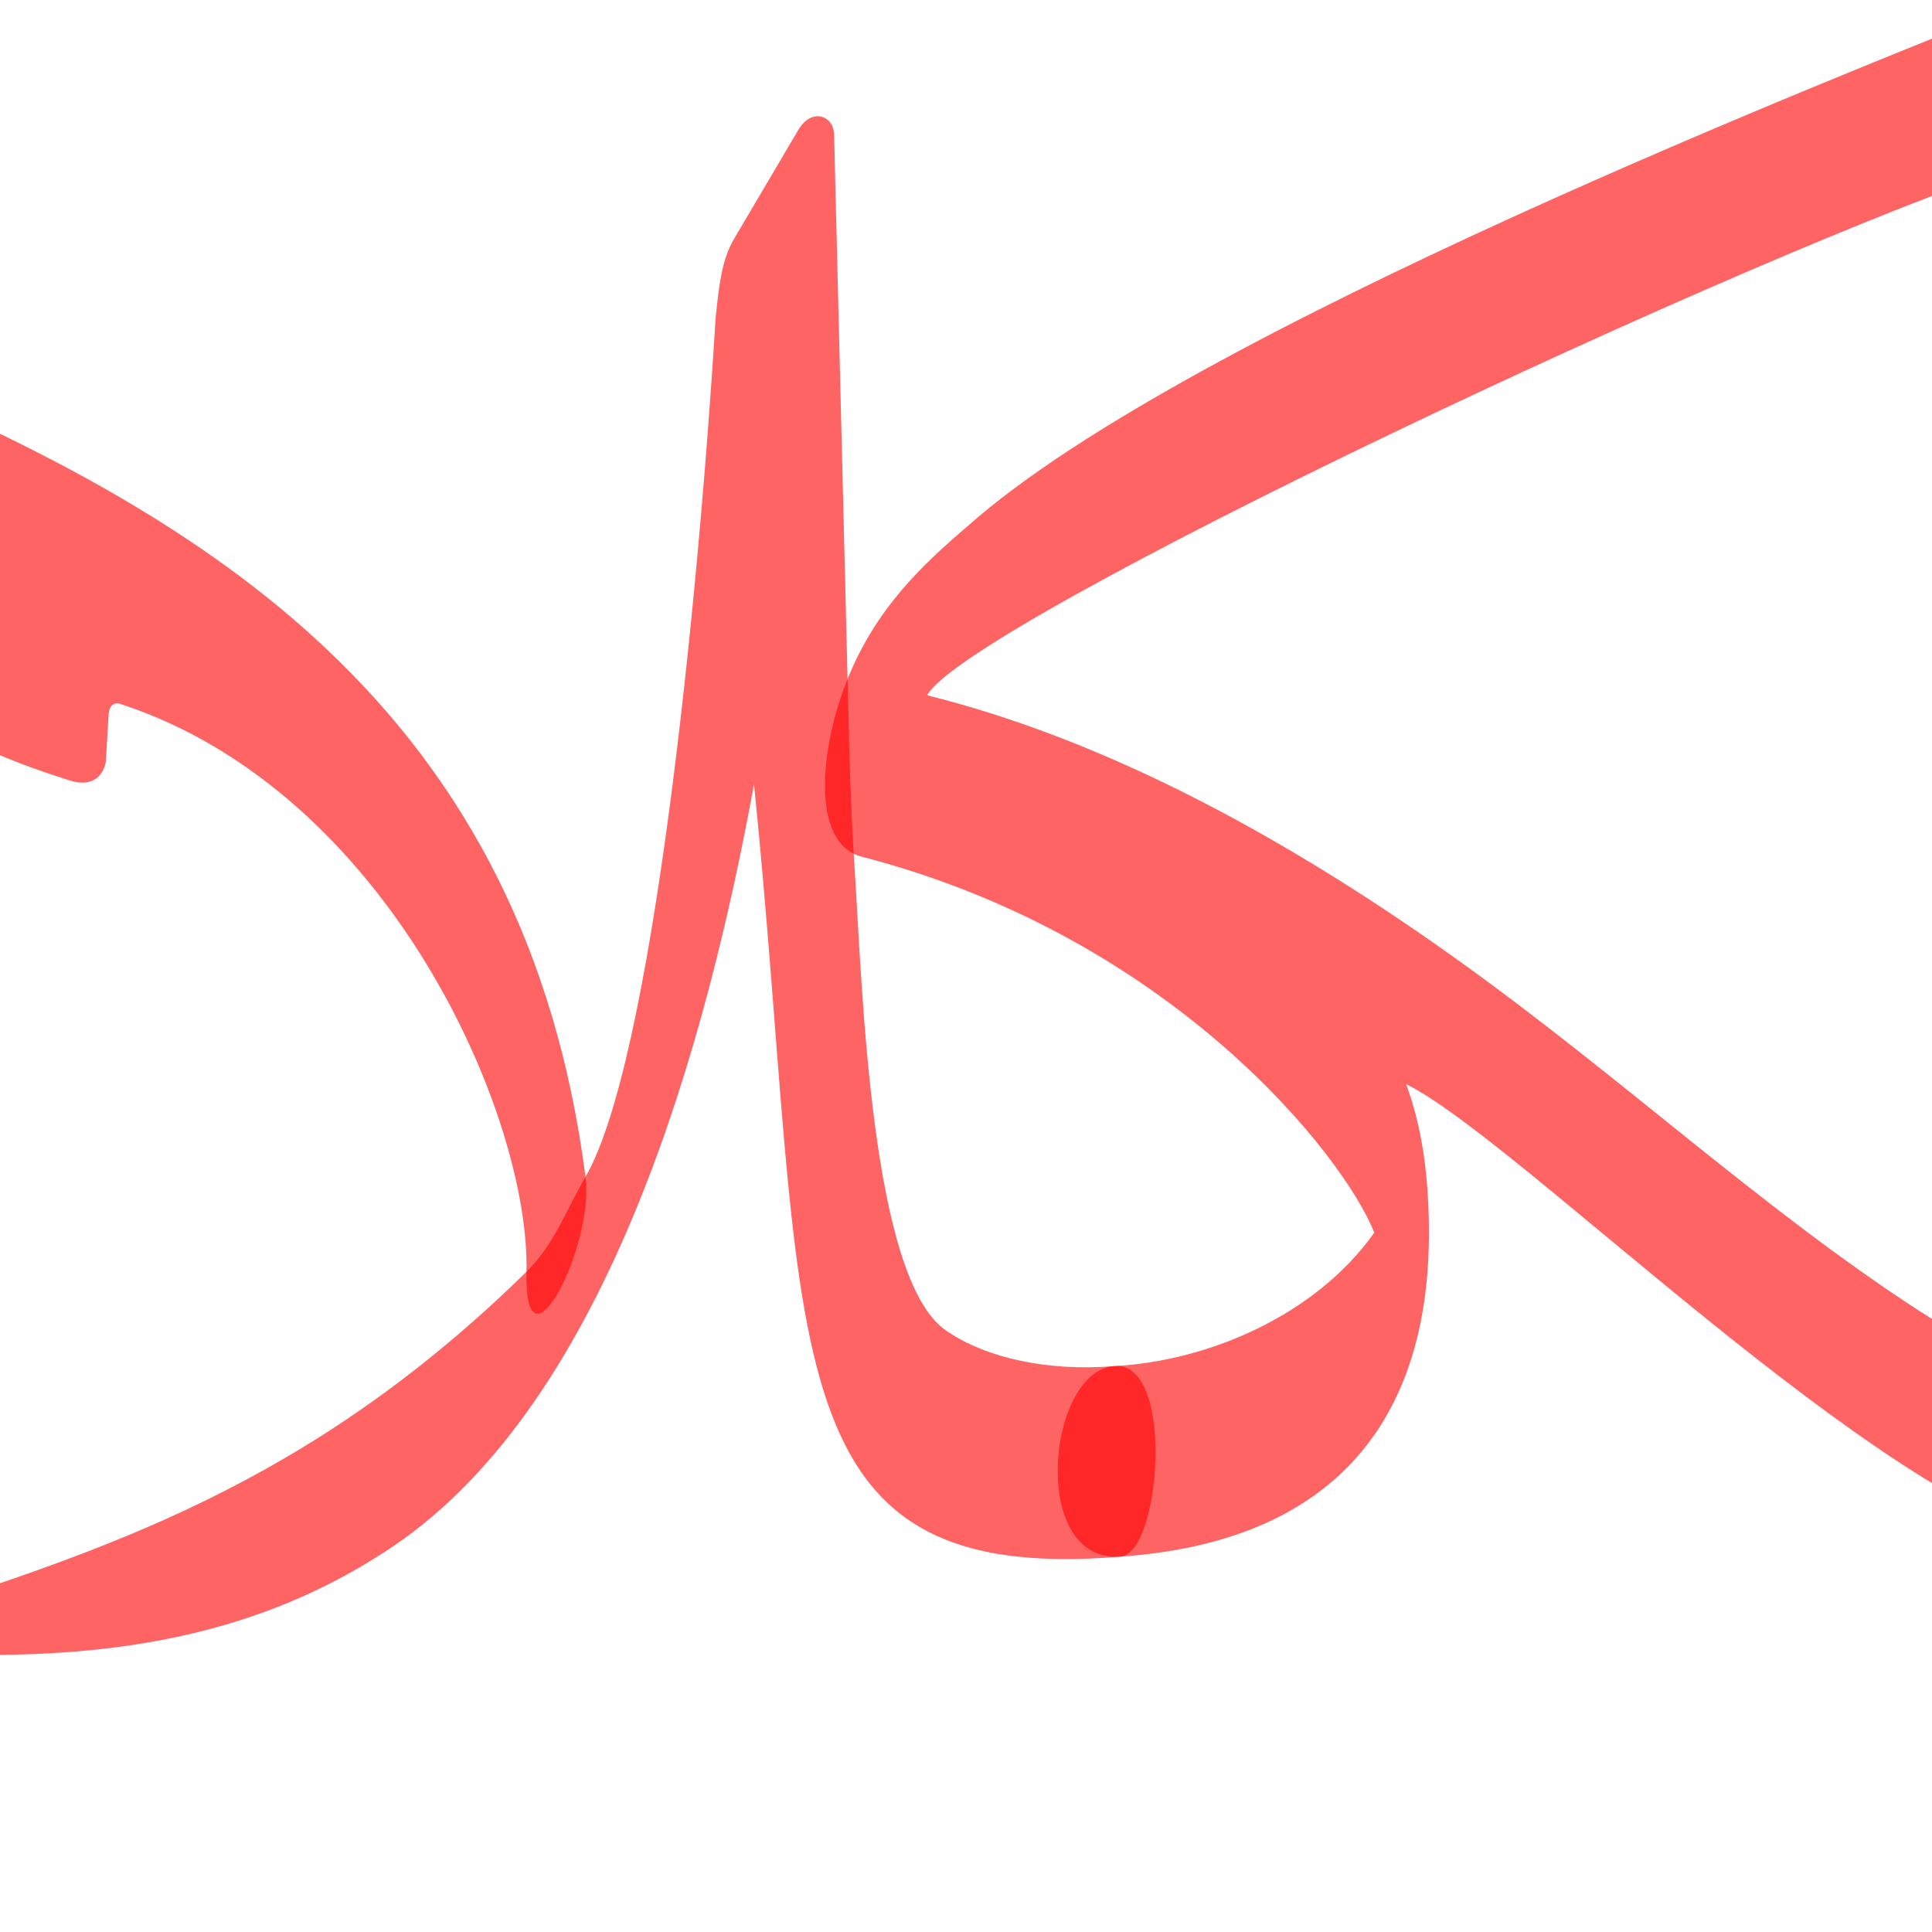 <?xml version="1.0" encoding="UTF-8" standalone="no"?>
<!-- Created with Inkscape (http://www.inkscape.org/) -->

<svg
   xmlns:dc="http://purl.org/dc/elements/1.1/"
   xmlns:cc="http://creativecommons.org/ns#"
   xmlns:rdf="http://www.w3.org/1999/02/22-rdf-syntax-ns#"
   xmlns:svg="http://www.w3.org/2000/svg"
   xmlns="http://www.w3.org/2000/svg"
   xmlns:sodipodi="http://sodipodi.sourceforge.net/DTD/sodipodi-0.dtd"
   xmlns:inkscape="http://www.inkscape.org/namespaces/inkscape"
   version="1.0"
   width="1000"
   height="1000"
   id="svg5496"
   sodipodi:version="0.32"
   inkscape:version="0.47pre4 r22446"
   sodipodi:docname="kaf+lam+alef.fina.svg"
   inkscape:output_extension="org.inkscape.output.svg.inkscape">
  <sodipodi:namedview
     inkscape:pageshadow="2"
     inkscape:pageopacity="0.0"
     guidetolerance="10.0"
     gridtolerance="10.0"
     objecttolerance="10.0"
     borderopacity="1.0"
     bordercolor="#666666"
     pagecolor="#ffffff"
     id="base"
     showgrid="false"
     showguides="true"
     inkscape:guide-bbox="true"
     inkscape:zoom="0.472"
     inkscape:cx="417.90254"
     inkscape:cy="617.64665"
     inkscape:window-x="0"
     inkscape:window-y="0"
     inkscape:current-layer="svg5496"
     inkscape:window-width="1278"
     inkscape:window-height="767"
     inkscape:window-maximized="1">
    <sodipodi:guide
       orientation="horizontal"
       position="200"
       id="guide5596" />
  </sodipodi:namedview>
  <defs
     id="defs5498">
    <inkscape:perspective
       sodipodi:type="inkscape:persp3d"
       inkscape:vp_x="0 : 500 : 1"
       inkscape:vp_y="0 : 1000 : 0"
       inkscape:vp_z="1000 : 500 : 1"
       inkscape:persp3d-origin="500 : 333.33333 : 1"
       id="perspective8" />
    <inkscape:perspective
       id="perspective2477"
       inkscape:persp3d-origin="372.04724 : 350.78739 : 1"
       inkscape:vp_z="744.09448 : 526.18109 : 1"
       inkscape:vp_y="0 : 1000 : 0"
       inkscape:vp_x="0 : 526.18109 : 1"
       sodipodi:type="inkscape:persp3d" />
    <inkscape:perspective
       sodipodi:type="inkscape:persp3d"
       inkscape:vp_x="0 : 500 : 1"
       inkscape:vp_y="0 : 1000 : 0"
       inkscape:vp_z="1000 : 500 : 1"
       inkscape:persp3d-origin="500 : 333.33333 : 1"
       id="perspective2670" />
    <inkscape:perspective
       id="perspective2457"
       inkscape:persp3d-origin="372.04724 : 350.78739 : 1"
       inkscape:vp_z="744.09448 : 526.18109 : 1"
       inkscape:vp_y="0 : 1000 : 0"
       inkscape:vp_x="0 : 526.18109 : 1"
       sodipodi:type="inkscape:persp3d" />
    <inkscape:perspective
       id="perspective2459"
       inkscape:persp3d-origin="372.04724 : 350.78739 : 1"
       inkscape:vp_z="744.09448 : 526.18109 : 1"
       inkscape:vp_y="0 : 1000 : 0"
       inkscape:vp_x="0 : 526.18109 : 1"
       sodipodi:type="inkscape:persp3d" />
    <inkscape:perspective
       sodipodi:type="inkscape:persp3d"
       inkscape:vp_x="0 : 500 : 1"
       inkscape:vp_y="0 : 1000 : 0"
       inkscape:vp_z="1000 : 500 : 1"
       inkscape:persp3d-origin="500 : 333.33333 : 1"
       id="perspective2611" />
    <inkscape:perspective
       id="perspective2711"
       inkscape:persp3d-origin="372.04724 : 350.78739 : 1"
       inkscape:vp_z="744.09448 : 526.18109 : 1"
       inkscape:vp_y="0 : 1000 : 0"
       inkscape:vp_x="0 : 526.18109 : 1"
       sodipodi:type="inkscape:persp3d" />
    <inkscape:perspective
       sodipodi:type="inkscape:persp3d"
       inkscape:vp_x="0 : 526.18109 : 1"
       inkscape:vp_y="0 : 1000 : 0"
       inkscape:vp_z="744.09448 : 526.18109 : 1"
       inkscape:persp3d-origin="372.04724 : 350.78739 : 1"
       id="perspective2709" />
    <inkscape:perspective
       id="perspective2707"
       inkscape:persp3d-origin="500 : 333.33333 : 1"
       inkscape:vp_z="1000 : 500 : 1"
       inkscape:vp_y="0 : 1000 : 0"
       inkscape:vp_x="0 : 500 : 1"
       sodipodi:type="inkscape:persp3d" />
    <inkscape:perspective
       id="perspective4639"
       inkscape:persp3d-origin="0.5 : 0.33333333 : 1"
       inkscape:vp_z="1 : 0.5 : 1"
       inkscape:vp_y="0 : 1000 : 0"
       inkscape:vp_x="0 : 0.5 : 1"
       sodipodi:type="inkscape:persp3d" />
  </defs>
  <g
     id="layer1"
     transform="translate(125.858,97.483)" />
  <path
     sodipodi:nodetypes="cssccccss"
     id="path2823"
     d="m 303.058,609.101 c -30.717,-237.145 -188.232,-336.692 -360.523,-410.703 -11.044,-4.744 -24.202,-2.825 -26.788,12.979 -11.89,72.684 -31.728,144.851 119.893,192.436 8.601,2.913 16.725,1.261 19.128,-9.271 l 1.42,-24.238 c 0.392,-6.731 4.16,-6.688 6.574,-5.809 138.644,45.602 211.607,213.245 209.749,293.75 -1.309,57.26 35.266,-12.706 30.547,-49.144 z"
     style="fill:#ff0000;fill-opacity:0.608;fill-rule:evenodd;stroke:#000000;stroke-width:0;stroke-linecap:butt;stroke-linejoin:miter;stroke-miterlimit:4;stroke-opacity:1;stroke-dasharray:none" />
  <path
     style="fill:#ff0000;fill-opacity:0.608;fill-rule:evenodd;stroke:#000000;stroke-width:0;stroke-linecap:butt;stroke-linejoin:miter;stroke-miterlimit:4;stroke-opacity:1;stroke-dasharray:none"
     d="m 576.925,707.092 c -34.315,2.818 -66.553,-4.012 -87.436,-18.548 -38.828,-27.027 -43.103,-176.654 -47.083,-238.099 -2.221,-34.283 -2.765,-60.972 -3.707,-99.034 l -6.971,-281.785 c -0.215,-9.872 -11.636,-14.052 -18.5,-2.424 l -33.362,56.575 c -6.484,10.984 -7.764,24.987 -9.386,40.015 -9.46,153.241 -33.135,386.203 -67.422,445.309 -10.104,17.419 -16.234,35.111 -30.547,49.144 C 159.166,769.374 53.818,802.576 -61.823,839.733 c -7.323,2.87 -16.565,14.161 4.616,15.347 88.176,4.939 178.608,0.694 260.739,-54.757 112.37,-75.868 162.664,-262.865 186.754,-394.452 29.182,287.799 3.221,415.333 189.749,399.844 20.754,-1.723 28.393,-101.21 -3.11,-98.623 z"
     id="path2825"
     sodipodi:nodetypes="csssccccssccscss" />
  <path
     sodipodi:nodetypes="ccssccccccssssccss"
     id="path2827"
     d="m 576.925,707.092 c 47.916,-2.63 103.568,-25.704 134.409,-69.074 -15.874,-40.071 -105.009,-153.144 -265.257,-194.577 -27.049,-6.994 -21.331,-57.673 -7.378,-92.03 14.767,-36.363 37.846,-58.369 62.951,-79.79 113.653,-100.477 452.129,-232.961 550.398,-272.519 10.228,-3.732 24.211,-1.517 23.212,12.349 l -12.115,59.211 c -1.411,6.902 -6.832,10.545 -12.345,12.483 -144.278,46.979 -550.828,239.37 -570.908,276.746 86.746,21.588 178.136,68.087 273.228,135.98 85.634,61.14 157.705,128.921 239.479,182.117 32.748,21.303 51.778,22.742 79.119,30.911 37.243,11.127 30.06,97.493 0.369,91.101 C 971.26,778.295 785.149,589.104 727.822,561.179 c 7.539,20.52 11.174,42.863 11.742,70.948 1.887,93.177 -40.162,165.218 -159.53,173.588 -47.774,3.35 -37.908,-96.713 -3.11,-98.623 z"
     style="fill:#ff0000;fill-opacity:0.608;fill-rule:evenodd;stroke:#000000;stroke-width:0;stroke-linecap:butt;stroke-linejoin:miter;stroke-miterlimit:4;stroke-opacity:1;stroke-dasharray:none" />
</svg>
